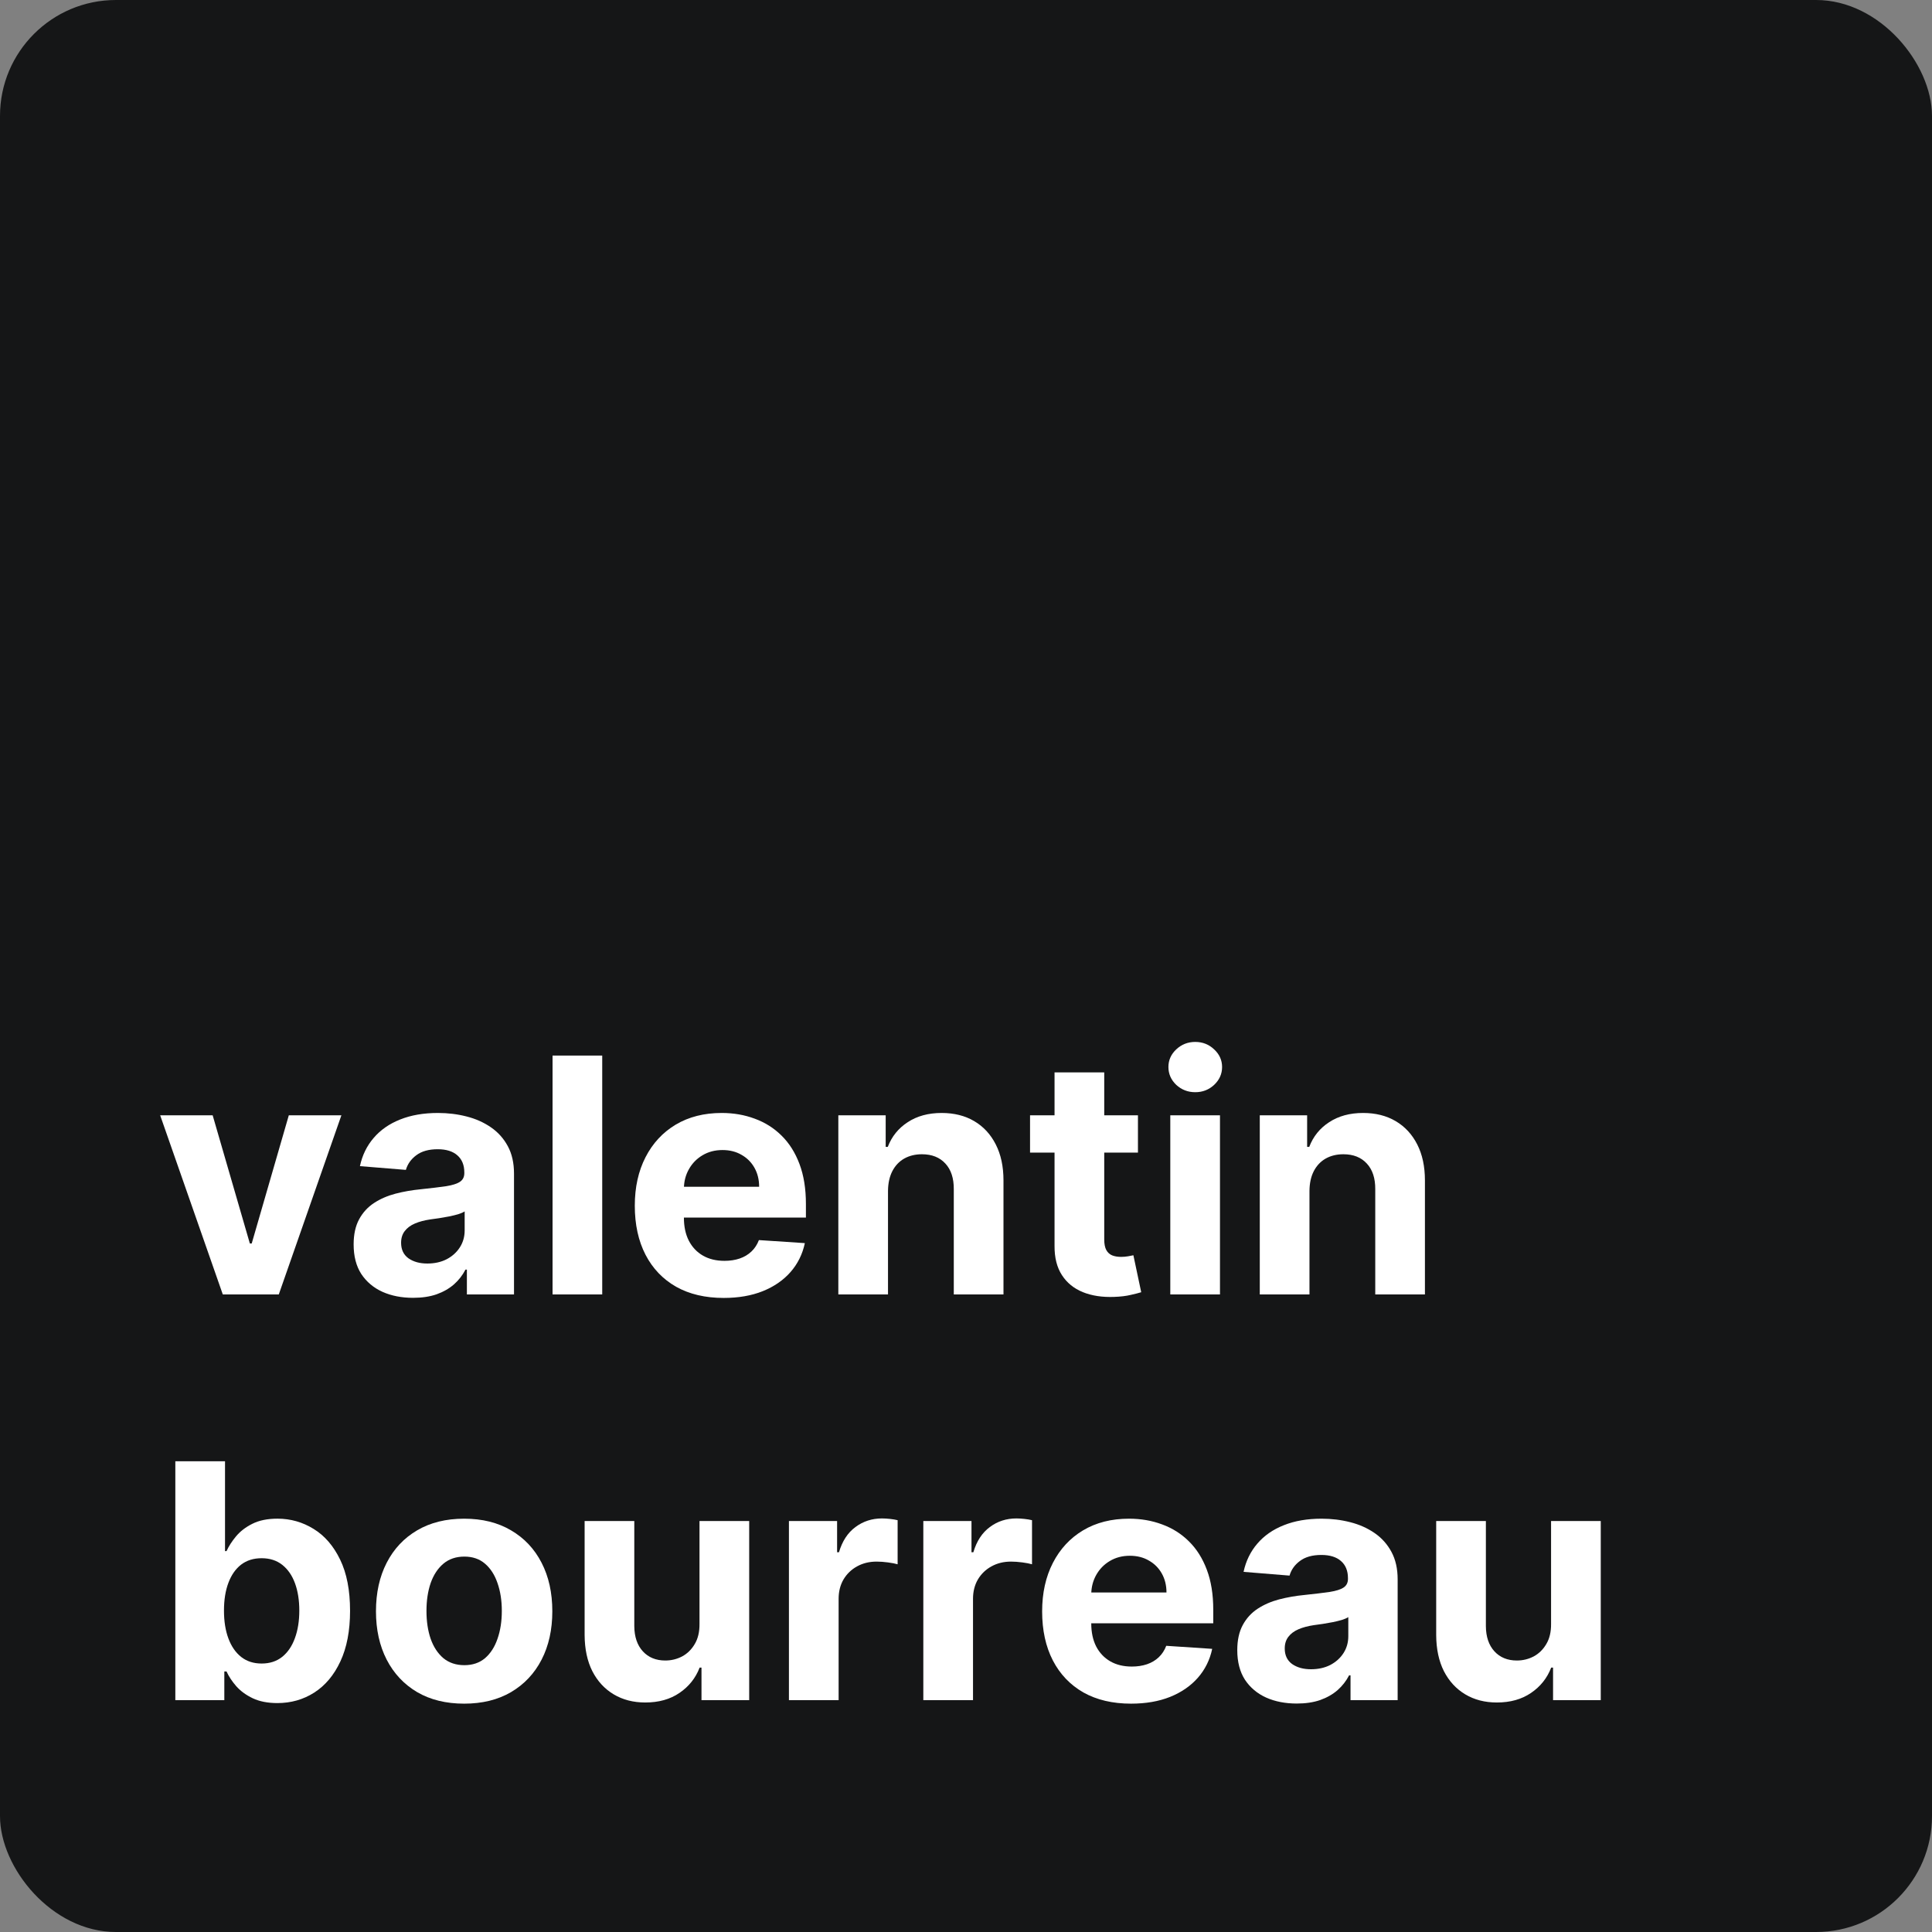 <svg width="100" height="100" viewBox="0 0 100 100" fill="none" xmlns="http://www.w3.org/2000/svg">
<rect x="0" y="0" width="100" height="100" fill="#808080" stroke="none"/>
<rect width="100" height="100" rx="6" fill="#151617"/>
<path d="M80.283 84.052V78.727H82.855V88H80.386V86.316H80.289C80.08 86.859 79.732 87.296 79.245 87.626C78.762 87.956 78.172 88.121 77.476 88.121C76.856 88.121 76.311 87.98 75.84 87.698C75.369 87.416 75.001 87.016 74.735 86.497C74.474 85.978 74.341 85.356 74.337 84.631V78.727H76.909V84.173C76.913 84.72 77.06 85.153 77.349 85.471C77.639 85.788 78.028 85.948 78.514 85.948C78.824 85.948 79.114 85.877 79.384 85.736C79.653 85.591 79.871 85.378 80.036 85.096C80.205 84.814 80.287 84.466 80.283 84.052Z" fill="white"/>
<path d="M67.12 88.175C66.528 88.175 66.001 88.073 65.538 87.867C65.075 87.658 64.709 87.35 64.439 86.944C64.174 86.533 64.041 86.022 64.041 85.41C64.041 84.895 64.136 84.462 64.325 84.112C64.514 83.762 64.772 83.48 65.097 83.267C65.424 83.054 65.794 82.893 66.208 82.784C66.627 82.675 67.066 82.599 67.524 82.555C68.064 82.498 68.498 82.446 68.828 82.398C69.158 82.345 69.398 82.269 69.547 82.168C69.696 82.068 69.77 81.919 69.77 81.722V81.685C69.77 81.303 69.649 81.007 69.408 80.798C69.17 80.589 68.832 80.484 68.394 80.484C67.931 80.484 67.563 80.587 67.289 80.792C67.015 80.993 66.834 81.247 66.746 81.553L64.367 81.359C64.488 80.796 64.725 80.309 65.079 79.898C65.433 79.484 65.89 79.166 66.45 78.945C67.013 78.719 67.665 78.607 68.406 78.607C68.921 78.607 69.414 78.667 69.885 78.788C70.36 78.908 70.78 79.096 71.147 79.349C71.517 79.603 71.808 79.929 72.022 80.327C72.235 80.722 72.342 81.194 72.342 81.746V88H69.903V86.714H69.83C69.681 87.004 69.482 87.26 69.233 87.481C68.983 87.698 68.683 87.869 68.333 87.994C67.983 88.115 67.579 88.175 67.12 88.175ZM67.856 86.4C68.235 86.4 68.569 86.326 68.859 86.177C69.148 86.024 69.376 85.819 69.541 85.561C69.706 85.303 69.788 85.012 69.788 84.686V83.702C69.708 83.754 69.597 83.802 69.456 83.847C69.319 83.887 69.164 83.925 68.991 83.961C68.818 83.993 68.645 84.024 68.472 84.052C68.299 84.076 68.142 84.098 68.001 84.118C67.699 84.163 67.436 84.233 67.21 84.33C66.985 84.426 66.81 84.557 66.685 84.722C66.56 84.883 66.498 85.084 66.498 85.326C66.498 85.676 66.625 85.944 66.878 86.129C67.136 86.31 67.462 86.4 67.856 86.4Z" fill="white"/>
<path d="M58.541 88.181C57.588 88.181 56.767 87.988 56.078 87.602C55.394 87.211 54.867 86.66 54.497 85.948C54.127 85.231 53.941 84.384 53.941 83.406C53.941 82.452 54.127 81.615 54.497 80.895C54.867 80.174 55.388 79.613 56.06 79.21C56.736 78.808 57.529 78.607 58.439 78.607C59.051 78.607 59.62 78.705 60.147 78.902C60.679 79.096 61.142 79.387 61.536 79.778C61.934 80.168 62.244 80.659 62.466 81.251C62.687 81.838 62.798 82.526 62.798 83.315V84.022H54.968V82.428H60.377C60.377 82.058 60.296 81.73 60.135 81.444C59.974 81.158 59.751 80.935 59.465 80.774C59.184 80.609 58.855 80.526 58.481 80.526C58.091 80.526 57.745 80.617 57.443 80.798C57.145 80.975 56.912 81.215 56.742 81.516C56.574 81.814 56.487 82.146 56.483 82.513V84.028C56.483 84.487 56.568 84.883 56.736 85.217C56.91 85.551 57.153 85.809 57.467 85.99C57.781 86.171 58.153 86.261 58.584 86.261C58.87 86.261 59.131 86.221 59.369 86.141C59.606 86.06 59.809 85.939 59.978 85.778C60.147 85.618 60.276 85.42 60.365 85.187L62.743 85.344C62.623 85.915 62.375 86.414 62.001 86.841C61.63 87.263 61.151 87.594 60.564 87.831C59.98 88.064 59.306 88.181 58.541 88.181Z" fill="white"/>
<path d="M47.791 88V78.727H50.284V80.345H50.381C50.55 79.77 50.834 79.335 51.232 79.041C51.63 78.743 52.089 78.594 52.608 78.594C52.737 78.594 52.876 78.603 53.025 78.619C53.174 78.635 53.305 78.657 53.417 78.685V80.967C53.297 80.931 53.13 80.899 52.916 80.87C52.703 80.842 52.508 80.828 52.331 80.828C51.953 80.828 51.614 80.911 51.317 81.076C51.023 81.237 50.789 81.462 50.616 81.752C50.447 82.042 50.363 82.376 50.363 82.754V88H47.791Z" fill="white"/>
<path d="M40.835 88V78.727H43.328V80.345H43.425C43.594 79.77 43.878 79.335 44.276 79.041C44.674 78.743 45.133 78.594 45.652 78.594C45.781 78.594 45.92 78.603 46.069 78.619C46.218 78.635 46.349 78.657 46.461 78.685V80.967C46.341 80.931 46.174 80.899 45.96 80.87C45.747 80.842 45.552 80.828 45.375 80.828C44.996 80.828 44.658 80.911 44.361 81.076C44.067 81.237 43.833 81.462 43.66 81.752C43.491 82.042 43.407 82.376 43.407 82.754V88H40.835Z" fill="white"/>
<path d="M36.206 84.052V78.727H38.778V88H36.309V86.316H36.212C36.003 86.859 35.655 87.296 35.168 87.626C34.685 87.956 34.095 88.121 33.399 88.121C32.779 88.121 32.234 87.98 31.763 87.698C31.292 87.416 30.924 87.016 30.658 86.497C30.397 85.978 30.264 85.356 30.26 84.631V78.727H32.831V84.173C32.836 84.72 32.982 85.153 33.272 85.471C33.562 85.788 33.95 85.948 34.437 85.948C34.747 85.948 35.037 85.877 35.307 85.736C35.576 85.591 35.794 85.378 35.959 85.096C36.128 84.814 36.21 84.466 36.206 84.052Z" fill="white"/>
<path d="M24.024 88.181C23.086 88.181 22.275 87.982 21.591 87.584C20.911 87.181 20.386 86.622 20.015 85.905C19.645 85.185 19.46 84.35 19.46 83.4C19.46 82.442 19.645 81.605 20.015 80.888C20.386 80.168 20.911 79.609 21.591 79.21C22.275 78.808 23.086 78.607 24.024 78.607C24.962 78.607 25.771 78.808 26.451 79.21C27.135 79.609 27.662 80.168 28.032 80.888C28.403 81.605 28.588 82.442 28.588 83.4C28.588 84.35 28.403 85.185 28.032 85.905C27.662 86.622 27.135 87.181 26.451 87.584C25.771 87.982 24.962 88.181 24.024 88.181ZM24.036 86.189C24.463 86.189 24.819 86.068 25.105 85.827C25.39 85.581 25.606 85.247 25.75 84.825C25.899 84.402 25.974 83.921 25.974 83.382C25.974 82.843 25.899 82.362 25.75 81.939C25.606 81.516 25.39 81.182 25.105 80.937C24.819 80.691 24.463 80.569 24.036 80.569C23.605 80.569 23.243 80.691 22.949 80.937C22.66 81.182 22.44 81.516 22.291 81.939C22.146 82.362 22.074 82.843 22.074 83.382C22.074 83.921 22.146 84.402 22.291 84.825C22.44 85.247 22.66 85.581 22.949 85.827C23.243 86.068 23.605 86.189 24.036 86.189Z" fill="white"/>
<path d="M9.075 88V75.636H11.647V80.285H11.725C11.838 80.035 12.001 79.782 12.214 79.524C12.432 79.263 12.713 79.045 13.06 78.872C13.41 78.695 13.844 78.606 14.364 78.606C15.04 78.606 15.664 78.784 16.235 79.138C16.806 79.488 17.263 80.017 17.605 80.725C17.948 81.43 18.119 82.313 18.119 83.376C18.119 84.41 17.951 85.283 17.617 85.996C17.287 86.704 16.837 87.241 16.265 87.608C15.698 87.97 15.062 88.151 14.357 88.151C13.858 88.151 13.434 88.068 13.084 87.903C12.738 87.738 12.454 87.531 12.232 87.282C12.011 87.028 11.842 86.772 11.725 86.515H11.611V88H9.075ZM11.593 83.364C11.593 83.915 11.669 84.396 11.822 84.806C11.975 85.217 12.196 85.537 12.486 85.766C12.776 85.992 13.128 86.104 13.543 86.104C13.961 86.104 14.315 85.99 14.605 85.76C14.895 85.527 15.114 85.205 15.263 84.794C15.416 84.38 15.492 83.903 15.492 83.364C15.492 82.828 15.418 82.358 15.269 81.951C15.12 81.544 14.901 81.227 14.611 80.997C14.321 80.768 13.965 80.653 13.543 80.653C13.124 80.653 12.77 80.764 12.48 80.985C12.194 81.206 11.975 81.52 11.822 81.927C11.669 82.333 11.593 82.812 11.593 83.364Z" fill="white"/>
<path d="M67.778 61.639V67H65.206V57.727H67.657V59.363H67.766C67.971 58.824 68.315 58.397 68.798 58.084C69.281 57.766 69.867 57.607 70.555 57.607C71.199 57.607 71.76 57.747 72.239 58.029C72.718 58.311 73.09 58.713 73.356 59.236C73.621 59.756 73.754 60.376 73.754 61.096V67H71.183V61.555C71.187 60.987 71.042 60.544 70.748 60.227C70.454 59.905 70.05 59.744 69.534 59.744C69.188 59.744 68.882 59.818 68.617 59.967C68.355 60.116 68.15 60.333 68.001 60.619C67.856 60.901 67.782 61.241 67.778 61.639Z" fill="white"/>
<path d="M60.574 67V57.727H63.146V67H60.574ZM61.866 56.532C61.484 56.532 61.156 56.405 60.882 56.152C60.612 55.894 60.477 55.586 60.477 55.228C60.477 54.874 60.612 54.57 60.882 54.316C61.156 54.059 61.484 53.93 61.866 53.93C62.248 53.93 62.574 54.059 62.844 54.316C63.118 54.57 63.255 54.874 63.255 55.228C63.255 55.586 63.118 55.894 62.844 56.152C62.574 56.405 62.248 56.532 61.866 56.532Z" fill="white"/>
<path d="M58.9 57.727V59.659H53.315V57.727H58.9ZM54.583 55.506H57.155V64.151C57.155 64.388 57.191 64.573 57.264 64.706C57.336 64.835 57.437 64.925 57.565 64.978C57.698 65.03 57.851 65.056 58.024 65.056C58.145 65.056 58.266 65.046 58.386 65.026C58.507 65.002 58.6 64.984 58.664 64.972L59.069 66.885C58.94 66.926 58.759 66.972 58.525 67.024C58.292 67.081 58.008 67.115 57.674 67.127C57.054 67.151 56.511 67.069 56.044 66.879C55.581 66.69 55.221 66.396 54.964 65.998C54.706 65.6 54.579 65.096 54.583 64.489V55.506Z" fill="white"/>
<path d="M45.963 61.639V67H43.392V57.727H45.843V59.363H45.951C46.157 58.824 46.501 58.397 46.984 58.084C47.467 57.766 48.052 57.607 48.74 57.607C49.384 57.607 49.946 57.747 50.425 58.029C50.904 58.311 51.276 58.713 51.541 59.236C51.807 59.756 51.94 60.376 51.94 61.096V67H49.368V61.555C49.372 60.987 49.227 60.544 48.934 60.227C48.64 59.905 48.235 59.744 47.72 59.744C47.374 59.744 47.068 59.818 46.803 59.967C46.541 60.116 46.336 60.333 46.187 60.619C46.042 60.901 45.967 61.241 45.963 61.639Z" fill="white"/>
<path d="M37.458 67.181C36.504 67.181 35.683 66.988 34.995 66.602C34.31 66.211 33.783 65.66 33.413 64.948C33.043 64.231 32.857 63.384 32.857 62.406C32.857 61.452 33.043 60.615 33.413 59.895C33.783 59.174 34.304 58.613 34.976 58.21C35.653 57.808 36.445 57.607 37.355 57.607C37.967 57.607 38.536 57.705 39.063 57.902C39.595 58.096 40.057 58.387 40.452 58.778C40.85 59.168 41.16 59.659 41.382 60.251C41.603 60.838 41.714 61.526 41.714 62.315V63.022H33.884V61.428H39.293C39.293 61.058 39.212 60.73 39.051 60.444C38.89 60.158 38.667 59.935 38.381 59.774C38.099 59.609 37.772 59.526 37.397 59.526C37.007 59.526 36.661 59.617 36.359 59.798C36.061 59.975 35.828 60.215 35.659 60.516C35.489 60.814 35.403 61.146 35.399 61.513V63.028C35.399 63.486 35.483 63.883 35.653 64.217C35.826 64.551 36.069 64.809 36.383 64.99C36.697 65.171 37.069 65.261 37.5 65.261C37.786 65.261 38.047 65.221 38.285 65.141C38.522 65.06 38.725 64.939 38.894 64.778C39.063 64.618 39.192 64.42 39.281 64.187L41.659 64.344C41.538 64.915 41.291 65.414 40.917 65.841C40.547 66.263 40.068 66.594 39.48 66.831C38.896 67.064 38.222 67.181 37.458 67.181Z" fill="white"/>
<path d="M31.171 54.636V67H28.6V54.636H31.171Z" fill="white"/>
<path d="M21.383 67.175C20.791 67.175 20.264 67.073 19.801 66.867C19.338 66.658 18.972 66.35 18.702 65.944C18.436 65.533 18.304 65.022 18.304 64.41C18.304 63.895 18.398 63.462 18.587 63.112C18.777 62.762 19.034 62.48 19.36 62.267C19.686 62.054 20.056 61.893 20.471 61.784C20.89 61.675 21.328 61.599 21.787 61.555C22.326 61.498 22.761 61.446 23.091 61.398C23.421 61.345 23.66 61.269 23.809 61.168C23.958 61.068 24.033 60.919 24.033 60.722V60.685C24.033 60.303 23.912 60.007 23.671 59.798C23.433 59.589 23.095 59.484 22.656 59.484C22.194 59.484 21.825 59.587 21.552 59.792C21.278 59.993 21.097 60.247 21.008 60.553L18.63 60.359C18.75 59.796 18.988 59.309 19.342 58.898C19.696 58.484 20.153 58.166 20.712 57.945C21.276 57.719 21.928 57.607 22.668 57.607C23.184 57.607 23.677 57.667 24.148 57.788C24.622 57.908 25.043 58.096 25.409 58.349C25.779 58.603 26.071 58.929 26.285 59.327C26.498 59.721 26.605 60.194 26.605 60.746V67H24.166V65.714H24.093C23.944 66.004 23.745 66.26 23.495 66.481C23.246 66.698 22.946 66.869 22.596 66.994C22.246 67.115 21.841 67.175 21.383 67.175ZM22.119 65.4C22.497 65.4 22.831 65.326 23.121 65.177C23.411 65.024 23.638 64.819 23.803 64.561C23.968 64.303 24.051 64.012 24.051 63.686V62.702C23.97 62.754 23.86 62.802 23.719 62.847C23.582 62.887 23.427 62.925 23.254 62.961C23.081 62.993 22.908 63.024 22.735 63.052C22.562 63.076 22.405 63.098 22.264 63.118C21.962 63.163 21.698 63.233 21.473 63.33C21.248 63.426 21.073 63.557 20.948 63.722C20.823 63.883 20.761 64.084 20.761 64.326C20.761 64.676 20.887 64.944 21.141 65.129C21.399 65.31 21.725 65.4 22.119 65.4Z" fill="white"/>
<path d="M17.671 57.727L14.43 67H11.532L8.29 57.727H11.007L12.932 64.362H13.029L14.949 57.727H17.671Z" fill="white"/>
</svg>
